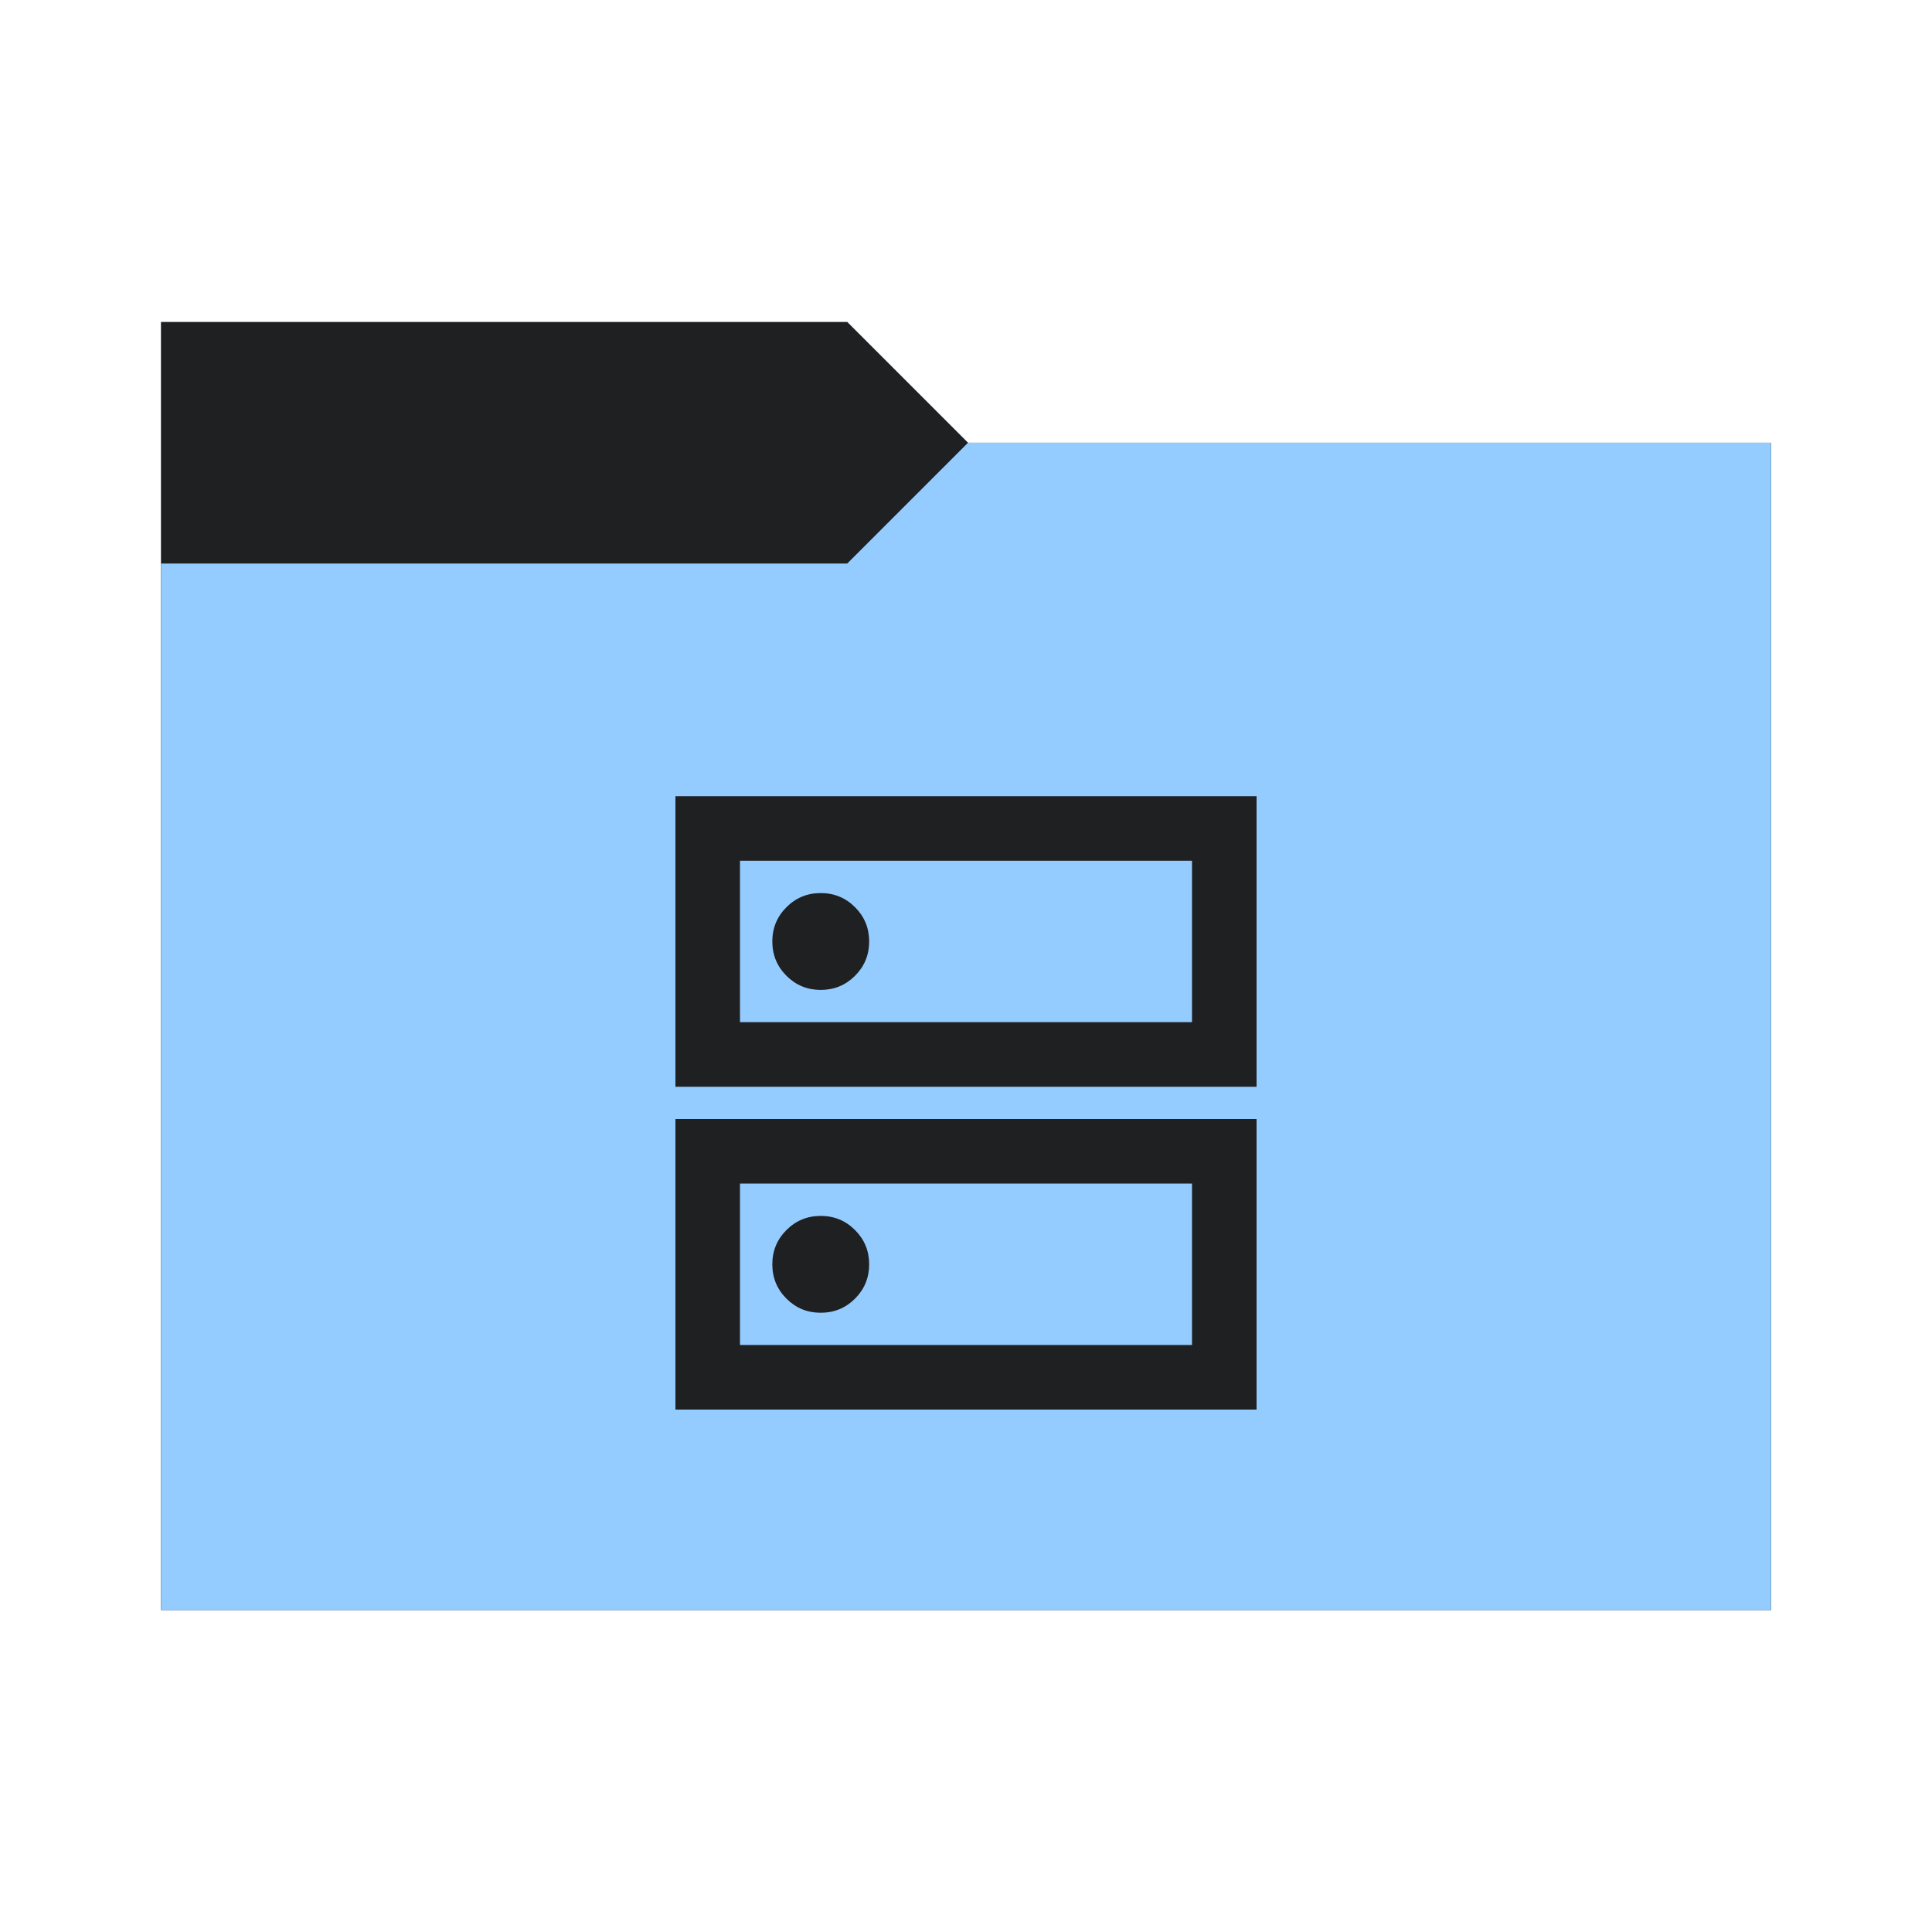 <svg viewBox="0 0 48 48" xmlns="http://www.w3.org/2000/svg">
  <defs>
    <style type="text/css" id="current-color-scheme">
      .ColorScheme-Accent {
        color: #95ccff;
      }

      .ColorScheme-Background {
        color: #1e2022;
      }
    </style>
    <path id="folder-back" d="M 4,40 V 8 h 17.05 l 3,3 H 44 v 29 z" />
  </defs>
  <use href="#folder-back" class="ColorScheme-Accent" fill="currentColor" />
  <use href="#folder-back" class="ColorScheme-Background" fill="currentColor" opacity="0.3" />
  <path d="M 4,40 V 14 h 17.05 l 3,-3 H 44 v 29 z" class="ColorScheme-Accent" fill="currentColor" />
  <path
    d="m 20.391,22.188 q -0.501,0 -0.852,0.351 -0.351,0.351 -0.351,0.852 0,0.501 0.351,0.852 0.351,0.351 0.852,0.351 0.501,0 0.852,-0.351 0.351,-0.351 0.351,-0.852 0,-0.501 -0.351,-0.852 Q 20.892,22.188 20.391,22.188 Z m 0,8.021 q -0.501,0 -0.852,0.351 -0.351,0.351 -0.351,0.852 0,0.501 0.351,0.852 0.351,0.351 0.852,0.351 0.501,0 0.852,-0.351 0.351,-0.351 0.351,-0.852 0,-0.501 -0.351,-0.852 -0.351,-0.351 -0.852,-0.351 z M 16.781,27 v -7.219 h 14.438 V 27 Z m 1.604,-5.615 v 4.01 H 29.615 V 21.385 Z M 16.781,35.021 v -7.219 h 14.438 v 7.219 z m 1.604,-5.615 v 4.01 H 29.615 V 29.406 Z m 0,-8.021 v 4.01 z m 0,8.021 v 4.01 z"
    class="ColorScheme-Background" fill="currentColor" />
</svg>